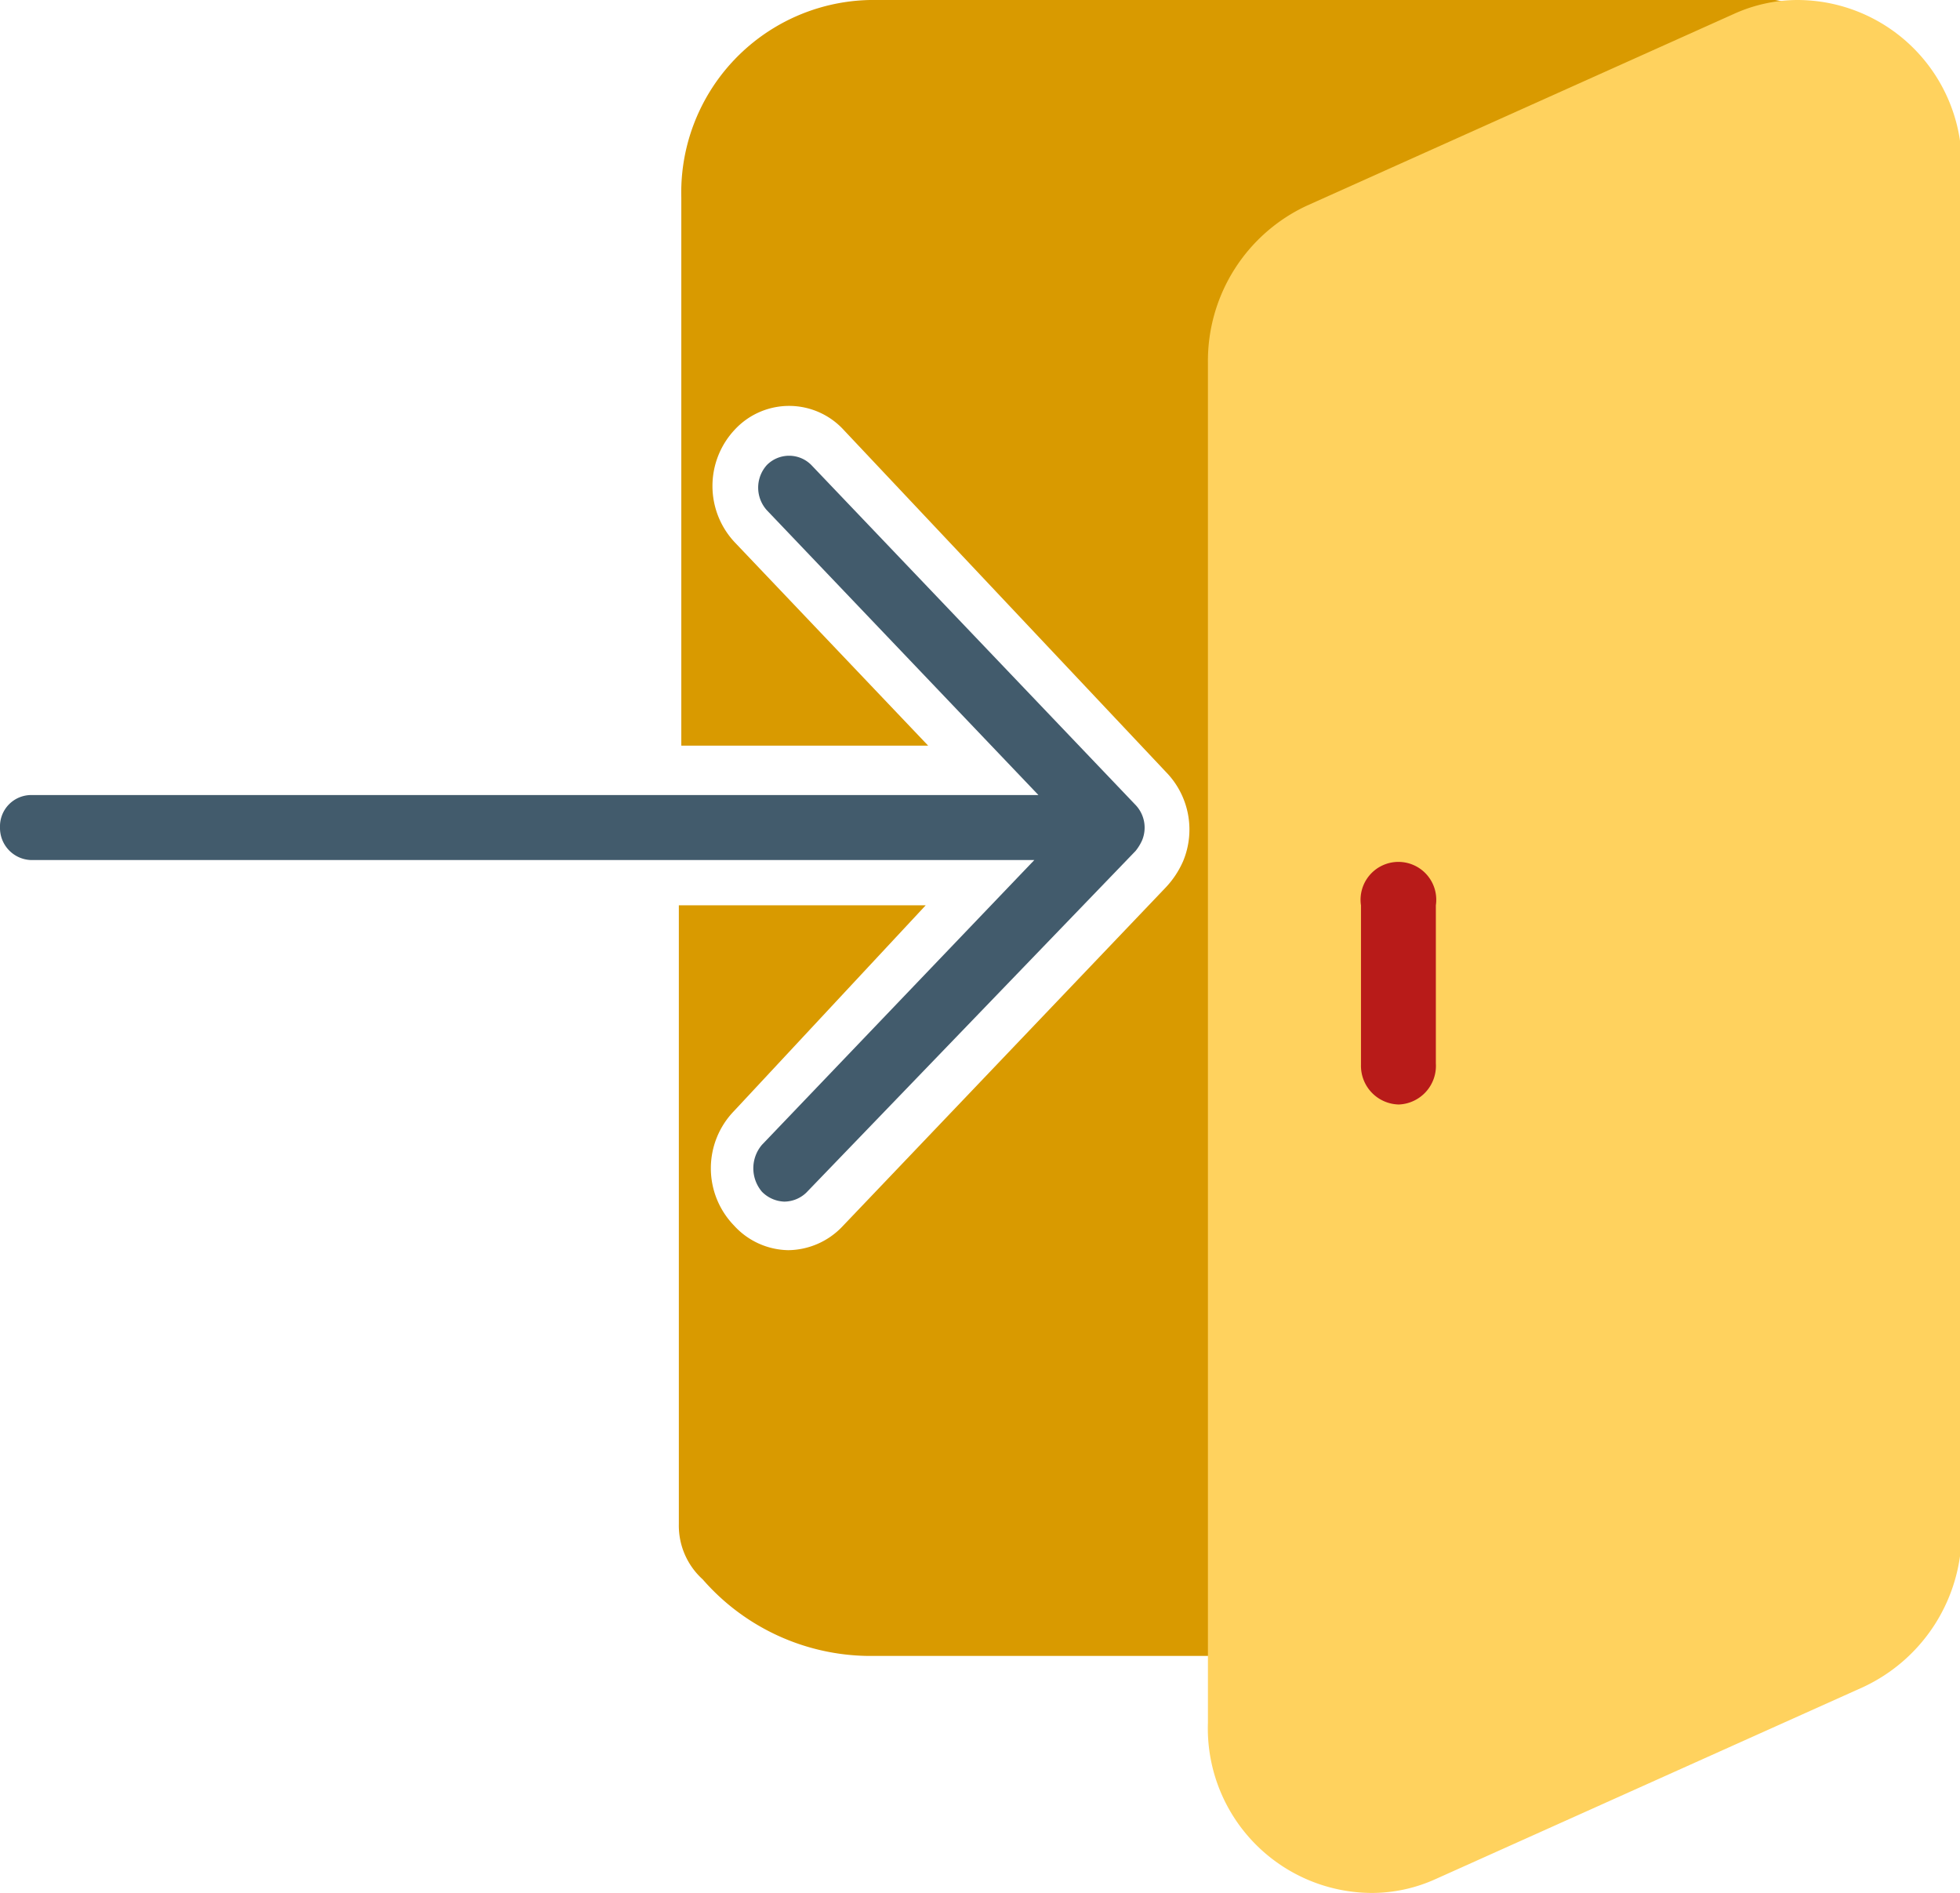 <svg xmlns="http://www.w3.org/2000/svg" viewBox="0 0 23.82 23"><title>signin_aktif</title><g id="Layer_2" data-name="Layer 2"><g id="Layer_1-2" data-name="Layer 1"><path d="M22,.48V19.64a.47.47,0,0,1-.46.48h-11a2.71,2.71,0,0,1-2-.93.88.88,0,0,1-.29-.67V16.45h0V11.5h0V11h3L8.92,13.5a1,1,0,0,0,0,1.39.91.91,0,0,0,.66.3h0a.92.92,0,0,0,.65-.28l0,0,3.94-4.13a1.11,1.11,0,0,0,.21-.32,1,1,0,0,0-.21-1.08L10.25,5.22h0a.9.9,0,0,0-1.32,0,1,1,0,0,0,0,1.37l2.35,2.47h-3V8.63h0V2.4A2.34,2.34,0,0,1,10.57,0h11A.48.48,0,0,1,22,.48Z" fill="#d99a00"/><path d="M21.84,0a1.88,1.88,0,0,0-.77.17L15.88,2.5a2.08,2.08,0,0,0-1.2,1.9V20.93a2,2,0,0,0,2,2.07,1.88,1.88,0,0,0,.77-.17l5.19-2.33a2.07,2.07,0,0,0,1.2-1.9V2.07A2,2,0,0,0,21.84,0Z" fill="#ffd25e"/><path d="M17,13.42a.47.47,0,0,1-.46-.48V11a.46.46,0,1,1,.91,0v1.92A.47.47,0,0,1,17,13.42Z" fill="#b81b19"/><path d="M13.88,10.21a.57.57,0,0,1-.08.13l-4,4.15h0a.39.39,0,0,1-.27.11.4.4,0,0,1-.27-.12.44.44,0,0,1,0-.57l3.31-3.46H.38a.39.39,0,0,1-.38-.4.38.38,0,0,1,.38-.39H12.62L9.32,6.2a.41.41,0,0,1,0-.55.38.38,0,0,1,.54,0L13.8,9.78A.4.4,0,0,1,13.88,10.21Z" fill="#425b6c"/></g></g></svg>